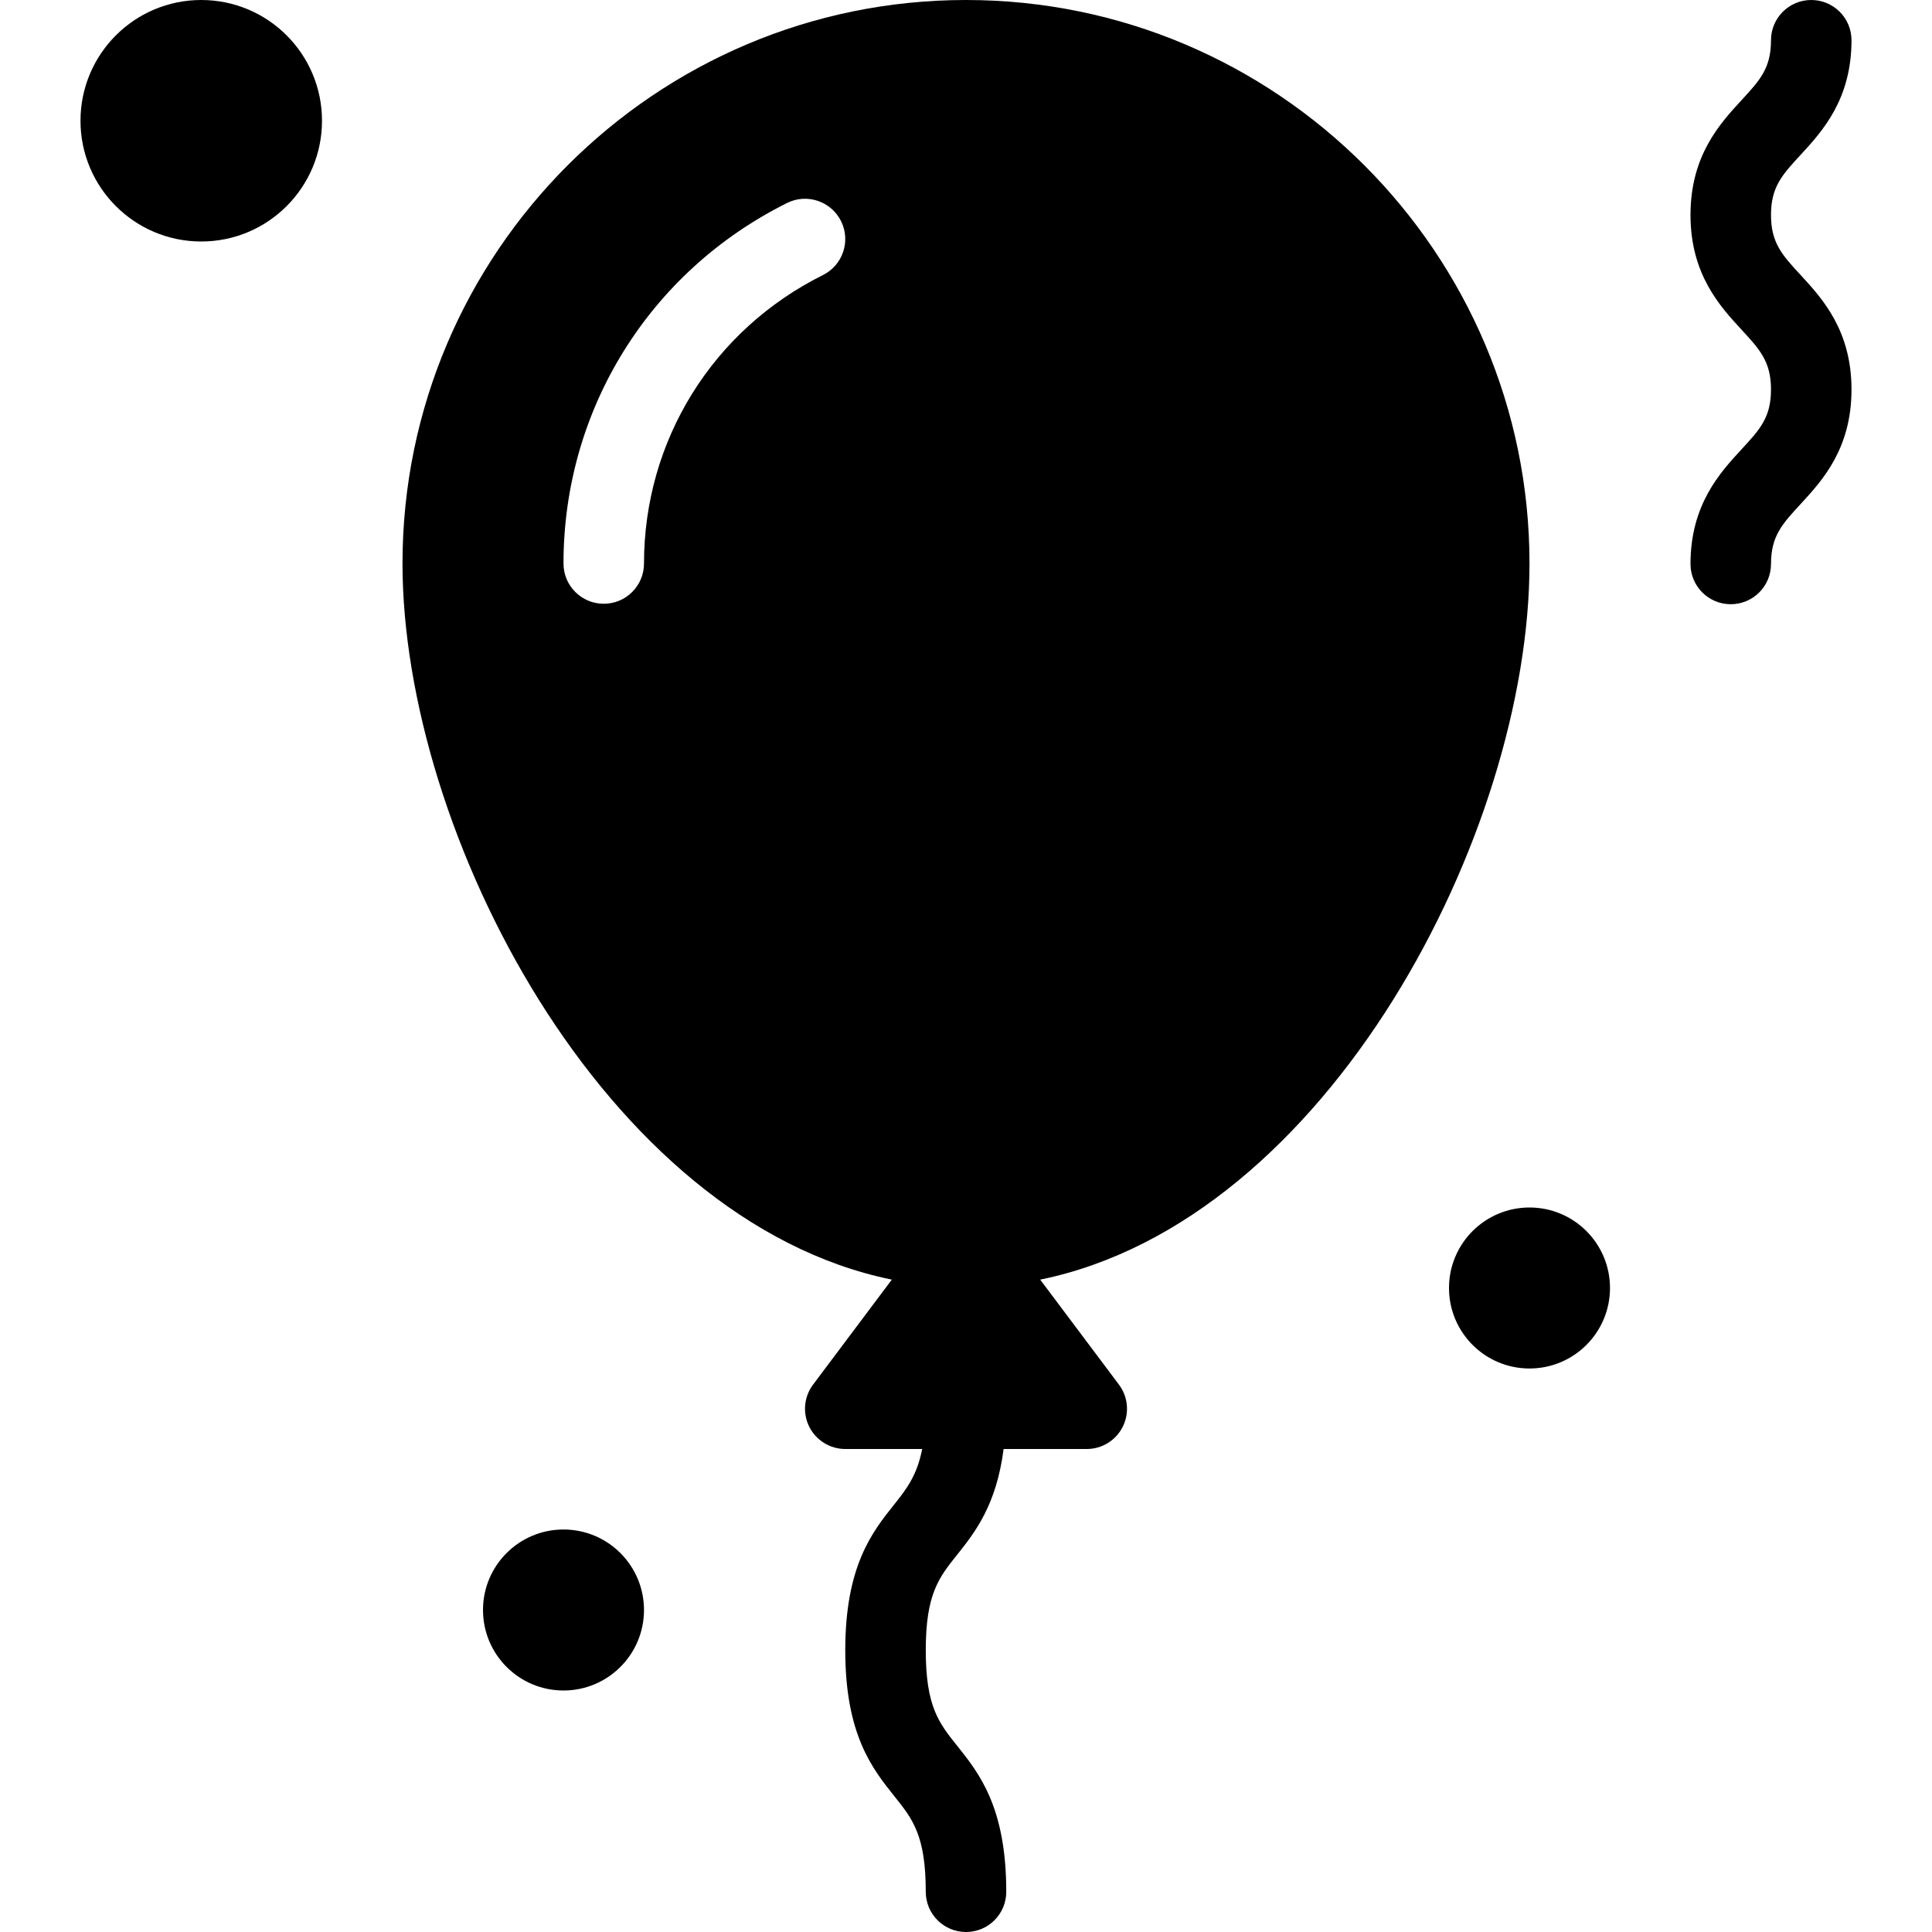 <?xml version="1.0" encoding="iso-8859-1"?>
<svg version="1.1" id="Capa_1" xmlns="http://www.w3.org/2000/svg" xmlns:xlink="http://www.w3.org/1999/xlink" x="0px" y="0px"
	 viewBox="0 0 512 512" style="enable-background:new 0 0 512 512;" xml:space="preserve">
		<g>
			<path d="M405.333,149.333C405.333,66.99,338.344,0,256,0S106.667,66.99,106.667,149.333c0,71.311,53.411,174.203,129.671,189.78
				l-20.868,27.824c-2.427,3.229-2.813,7.552-1.01,11.167c1.813,3.615,5.5,5.896,9.542,5.896h20.382
				c-1.326,6.827-3.98,10.424-7.382,14.667c-5.792,7.25-13,16.26-13,38.667s7.208,31.417,13,38.667
				c4.844,6.042,8.333,10.406,8.333,25.333c0,5.896,4.771,10.667,10.667,10.667s10.667-4.771,10.667-10.667
				c0-22.406-7.208-31.417-13-38.667c-4.844-6.042-8.333-10.406-8.333-25.333c0-14.927,3.49-19.292,8.333-25.333
				c4.756-5.954,10.405-13.225,12.294-28H288c4.042,0,7.729-2.281,9.542-5.896c1.802-3.615,1.417-7.938-1.01-11.167l-20.868-27.824
				C351.922,323.536,405.333,220.645,405.333,149.333z M218.083,72.896c-29.25,14.563-47.417,43.854-47.417,76.438
				c0,5.896-4.771,10.667-10.667,10.667s-10.667-4.771-10.667-10.667c0-40.729,22.698-77.333,59.25-95.542
				c5.271-2.625,11.677-0.469,14.302,4.802S223.365,70.271,218.083,72.896z"/>
			<path d="M469.333,56.958c0-7.406,2.948-10.615,7.844-15.917c5.688-6.177,13.49-14.635,13.49-30.375
				C490.667,4.771,485.896,0,480,0c-5.896,0-10.667,4.771-10.667,10.667c0,7.406-2.948,10.615-7.844,15.917
				C455.802,32.76,448,41.219,448,56.958c0,15.74,7.802,24.198,13.49,30.375c4.896,5.302,7.844,8.51,7.844,15.906
				c0,7.385-2.948,10.583-7.844,15.875c-5.688,6.177-13.49,14.625-13.49,30.344c0,5.896,4.771,10.667,10.667,10.667
				s10.667-4.771,10.667-10.667c0-7.375,2.948-10.573,7.833-15.865c5.698-6.177,13.5-14.625,13.5-30.354
				c0-15.729-7.792-24.188-13.49-30.365C472.281,67.573,469.333,64.365,469.333,56.958z"/>
			<circle cx="405.333" cy="341.333" r="21.333"/>
			<circle cx="149.333" cy="426.667" r="21.333"/>
			<circle cx="53.333" cy="32" r="32"/>
		</g>
</svg>
